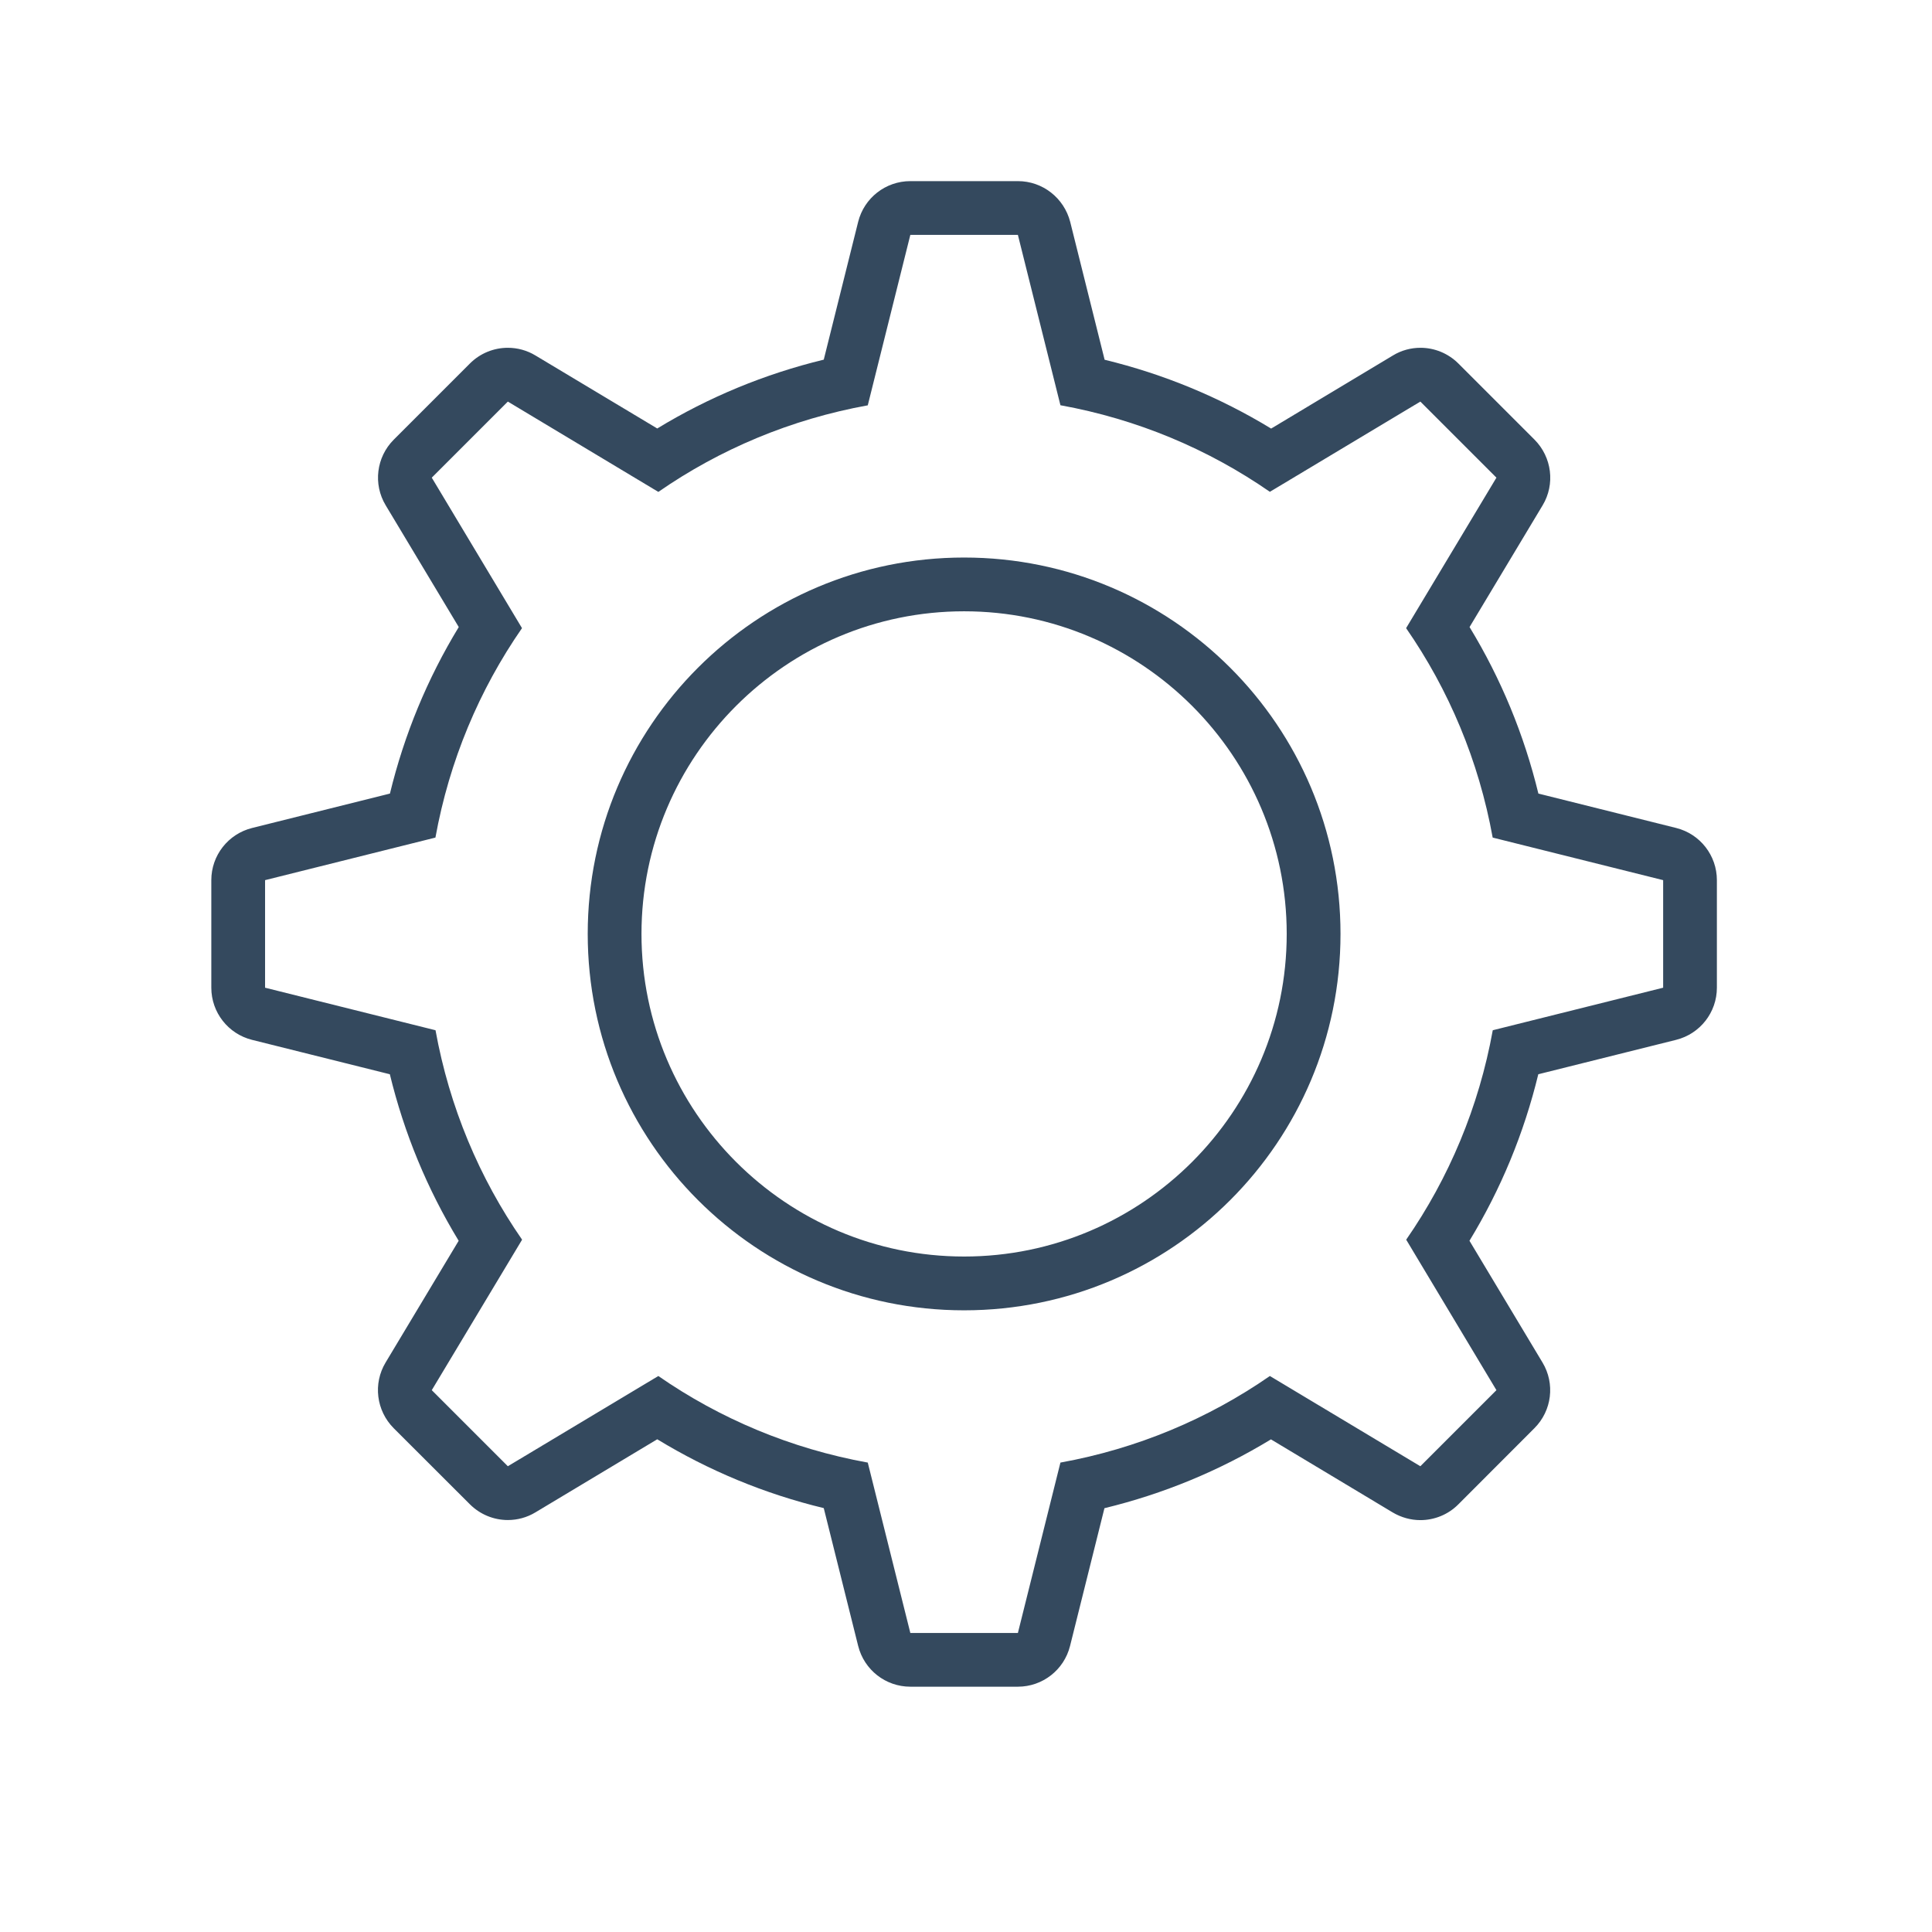 <?xml version="1.0" encoding="UTF-8" standalone="no"?>
<svg width="64px" height="64px" viewBox="0 0 64 64" version="1.1" xmlns="http://www.w3.org/2000/svg" xmlns:xlink="http://www.w3.org/1999/xlink" xmlns:sketch="http://www.bohemiancoding.com/sketch/ns">
    <!-- Generator: Sketch 3.3.2 (12043) - http://www.bohemiancoding.com/sketch -->
    <title>ico-api</title>
    <desc>Created with Sketch.</desc>
    <defs></defs>
    <g id="Page-1" stroke="none" stroke-width="1" fill="none" fill-rule="evenodd" sketch:type="MSPage">
        <g id="ico-api" sketch:type="MSArtboardGroup" fill="#34495E">
            <path d="M33.719,7.781 L35.128,13.424 C37.67,13.884 40.024,14.876 42.066,16.292 L47.051,13.303 L49.571,15.823 L46.579,20.808 C47.995,22.85 48.987,25.204 49.447,27.746 L55.094,29.156 L55.094,32.719 L49.45,34.128 C48.99,36.67 47.998,39.024 46.582,41.066 L49.571,46.051 L47.051,48.571 L42.066,45.582 C40.024,46.998 37.67,47.99 35.128,48.45 L33.719,54.094 L30.156,54.094 L28.746,48.45 C26.204,47.99 23.85,46.998 21.808,45.582 L16.823,48.571 L14.303,46.051 L17.295,41.066 C15.879,39.024 14.887,36.67 14.427,34.128 L8.781,32.719 L8.781,29.156 L14.424,27.746 C14.884,25.204 15.876,22.85 17.292,20.808 L14.303,15.823 L16.823,13.303 L21.808,16.295 C23.85,14.879 26.204,13.887 28.746,13.427 L30.156,7.781 L33.719,7.781 L33.719,7.781 Z M31.937,43.406 C38.824,43.406 44.406,37.824 44.406,30.937 C44.406,24.05 38.824,18.469 31.937,18.469 C25.05,18.469 19.469,24.05 19.469,30.937 C19.469,37.824 25.05,43.406 31.937,43.406 L31.937,43.406 Z M33.719,6 L30.156,6 C29.339,6 28.627,6.555 28.428,7.347 L27.288,11.914 C25.332,12.389 23.485,13.152 21.772,14.194 L17.74,11.777 C17.455,11.604 17.138,11.521 16.823,11.521 C16.363,11.521 15.906,11.7 15.564,12.044 L13.044,14.564 C12.465,15.144 12.355,16.04 12.777,16.74 L15.197,20.772 C14.155,22.485 13.392,24.332 12.917,26.288 L8.351,27.428 C7.555,27.627 7,28.339 7,29.156 L7,32.719 C7,33.535 7.555,34.247 8.347,34.446 L12.914,35.586 C13.389,37.542 14.152,39.389 15.194,41.102 L12.774,45.134 C12.352,45.835 12.465,46.731 13.041,47.31 L15.564,49.83 C15.909,50.174 16.363,50.353 16.823,50.353 C17.138,50.353 17.455,50.27 17.74,50.097 L21.772,47.678 C23.485,48.72 25.332,49.486 27.288,49.958 L28.428,54.524 C28.627,55.319 29.339,55.874 30.156,55.874 L33.719,55.874 C34.535,55.874 35.247,55.319 35.446,54.527 L36.586,49.961 C38.542,49.486 40.389,48.723 42.102,47.681 L46.134,50.101 C46.419,50.27 46.737,50.356 47.051,50.356 C47.511,50.356 47.969,50.177 48.31,49.833 L50.83,47.31 C51.409,46.731 51.519,45.835 51.097,45.134 L48.678,41.102 C49.72,39.389 50.483,37.542 50.958,35.586 L55.524,34.446 C56.319,34.247 56.874,33.535 56.874,32.719 L56.874,29.156 C56.874,28.339 56.319,27.627 55.527,27.428 L50.961,26.288 C50.486,24.332 49.723,22.485 48.681,20.772 L51.101,16.74 C51.522,16.04 51.409,15.144 50.833,14.564 L48.313,12.044 C47.969,11.7 47.514,11.521 47.054,11.521 C46.74,11.521 46.422,11.604 46.14,11.777 L42.108,14.197 C40.395,13.155 38.548,12.392 36.592,11.917 L35.452,7.351 C35.247,6.555 34.535,6 33.719,6 L33.719,6 Z M31.937,41.624 C26.044,41.624 21.25,36.83 21.25,30.937 C21.25,25.044 26.044,20.25 31.937,20.25 C37.83,20.25 42.624,25.044 42.624,30.937 C42.624,36.83 37.83,41.624 31.937,41.624 L31.937,41.624 Z" id="Imported-Layers" sketch:type="MSShapeGroup"></path>
        </g>
    </g>
</svg>